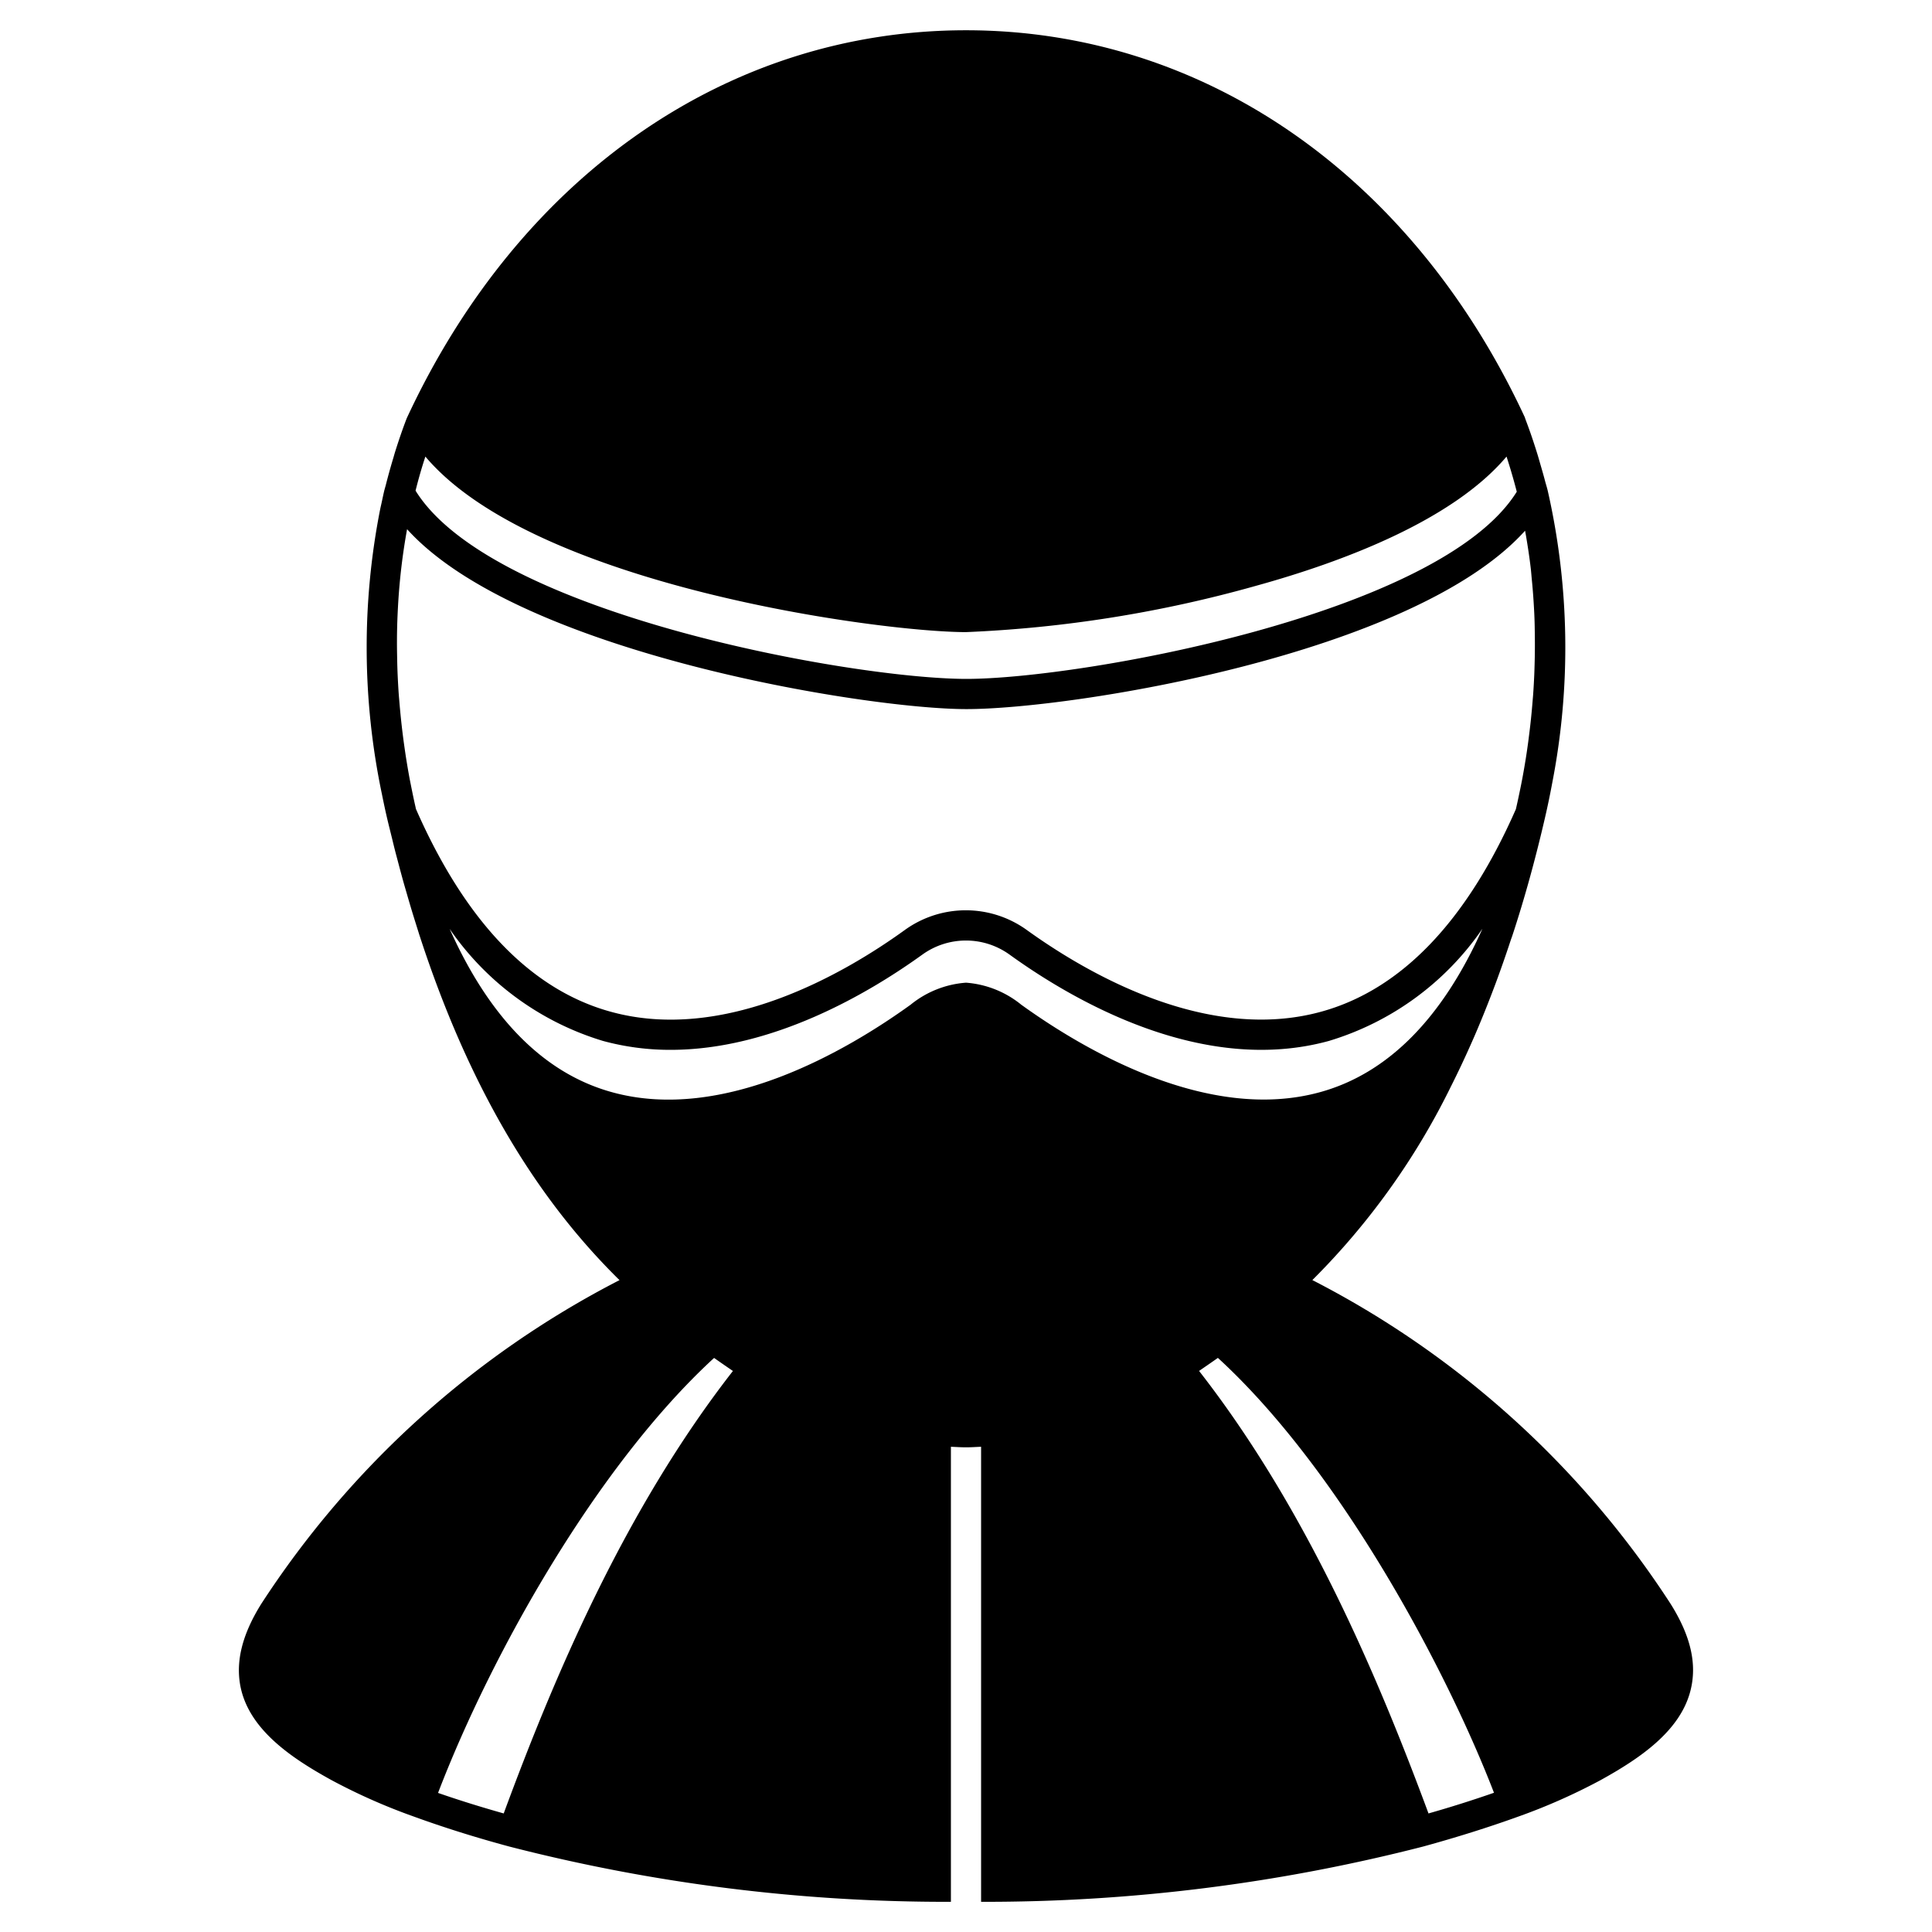 <svg id="Solid" xmlns="http://www.w3.org/2000/svg" viewBox="0 0 128 128"><title>avatar-03_21</title><path d="M110.692,106.275A62.045,62.045,0,0,0,86.947,84.808a47.816,47.816,0,0,0,9.191-12.847l.023-.045q.689-1.372,1.353-2.876c.06-.137.121-.273.181-.411.388-.9.767-1.83,1.138-2.8.083-.218.167-.437.249-.657q.521-1.4,1.014-2.9c.034-.1.073-.2.106-.3.8-2.43,1.53-5.07,2.17-7.85.162-.7.319-1.45.466-2.243v0a46.9,46.9,0,0,0-.3-19.383c0-.01-.01-.02-.01-.04-.049-.2-.114-.4-.167-.6-.086-.334-.184-.669-.28-1-.088-.3-.169-.6-.265-.9-.224-.717-.468-1.436-.742-2.155a.078.078,0,0,1-.006-.023.564.564,0,0,1-.04-.12C93.572,11.6,79.732,2.005,64,2.005h0c-15.727,0-29.569,9.588-37.054,25.709-.284.738-.534,1.475-.766,2.211-.046.146-.085.3-.13.443q-.268.891-.492,1.775c-.022.092-.053.18-.075.272a.637.637,0,0,1-.02.07c-.068.281-.123.559-.184.838-.03.137-.063.275-.091.411A47.318,47.318,0,0,0,25.3,52.6c.109.54.218,1.057.326,1.522s.227.934.342,1.4c.064.261.126.525.192.783.054.214.111.42.166.63.139.529.278,1.054.423,1.569.054.193.11.38.165.571.132.457.264.913.4,1.359s.268.86.4,1.284c.028.086.054.176.082.262.007.021.015.04.021.061q.577,1.769,1.19,3.394l.046.122c3.52,9.3,7.869,15.2,11.991,19.255A62.219,62.219,0,0,0,17.3,106.275c-1.32,2.12-1.75,4-1.3,5.76.7,2.69,3.4,4.49,5.94,5.89a39.291,39.291,0,0,0,5.43,2.41c2.03.74,4.17,1.41,6.36,2A116.033,116.033,0,0,0,63,126V95.852c.332.013.663.037,1,.037s.669-.024,1-.037V126a116.545,116.545,0,0,0,29.28-3.66c2.19-.6,4.33-1.27,6.35-2a39.517,39.517,0,0,0,5.41-2.4c2.55-1.41,5.25-3.21,5.95-5.9C112.452,110.275,112.022,108.4,110.692,106.275ZM27.524,53.444c-.094-.41-.184-.847-.274-1.292-.038-.2-.078-.384-.116-.588-.082-.435-.158-.89-.232-1.353-.052-.329-.1-.672-.149-1.019-.028-.2-.052-.4-.078-.6q-.12-.966-.208-2.01c-.018-.213-.037-.424-.053-.64-.026-.379-.048-.766-.066-1.158-.017-.375-.028-.756-.035-1.14s-.014-.746-.013-1.128c0-.605.015-1.217.043-1.839q.012-.262.027-.528a41.082,41.082,0,0,1,.6-5.089c7.4,8.19,30.38,11.92,37.06,11.92,6.917,0,29.6-3.587,37.009-11.818.02.109.042.219.061.329.126.74.237,1.477.321,2.2.027.242.043.479.067.719q.074.753.12,1.493c.022.353.042.7.054,1.051.015.374.019.741.024,1.108q.014,1-.015,1.962c-.007.228-.012.456-.022.68-.019.438-.043.87-.073,1.292-.01.136-.022.267-.033.4q-.094,1.2-.236,2.294c-.018.145-.036.293-.055.436-.054.4-.11.788-.17,1.163l-.008.044c-.124.777-.259,1.5-.4,2.161-.023.111-.046.221-.069.329-.058.272-.116.537-.174.786-3.278,7.458-7.622,11.977-12.924,13.425-7.53,2.06-15.44-2.51-19.48-5.42a6.906,6.906,0,0,0-8.08,0c-4.03,2.91-11.94,7.49-19.47,5.42-5.3-1.45-9.648-5.978-12.928-13.455C27.545,53.537,27.534,53.488,27.524,53.444Zm72.948-20.937c.006.024.011.048.017.072-5.055,8.137-28.938,12.4-36.457,12.4s-31.43-4.29-36.5-12.47c.19-.77.41-1.53.65-2.26,7.21,8.55,30.14,11.63,35.82,11.63a83.6,83.6,0,0,0,19.22-3.07c5.79-1.6,13.03-4.34,16.59-8.56C100.055,31,100.276,31.75,100.472,32.507ZM40.562,72.365c-4.49-1.23-8.11-4.87-10.77-10.82a19,19,0,0,0,10.16,7.42,16.925,16.925,0,0,0,4.48.59c6.77,0,13.14-3.76,16.69-6.32a4.941,4.941,0,0,1,5.75,0c4.32,3.12,12.83,8.02,21.17,5.73a18.951,18.951,0,0,0,10.17-7.43c-2.66,5.95-6.28,9.6-10.78,10.83-7.37,2.02-15.55-2.76-19.77-5.8A6.568,6.568,0,0,0,64,65.105a6.57,6.57,0,0,0-3.67,1.46C56.112,69.605,47.942,74.4,40.562,72.365Zm-7.19,47.78c-1.49-.42-2.94-.87-4.35-1.36C32.56,109.55,39.575,97.068,47.31,89.967q.643.451,1.248.864C41.35,100.08,36.672,111.2,33.372,120.145Zm61.27,0c-3.32-8.959-8.009-20.1-15.2-29.317.4-.276.819-.562,1.247-.864,8.236,7.551,15.242,20.894,18.291,28.811C97.572,119.265,96.122,119.725,94.642,120.145Z"/></svg>